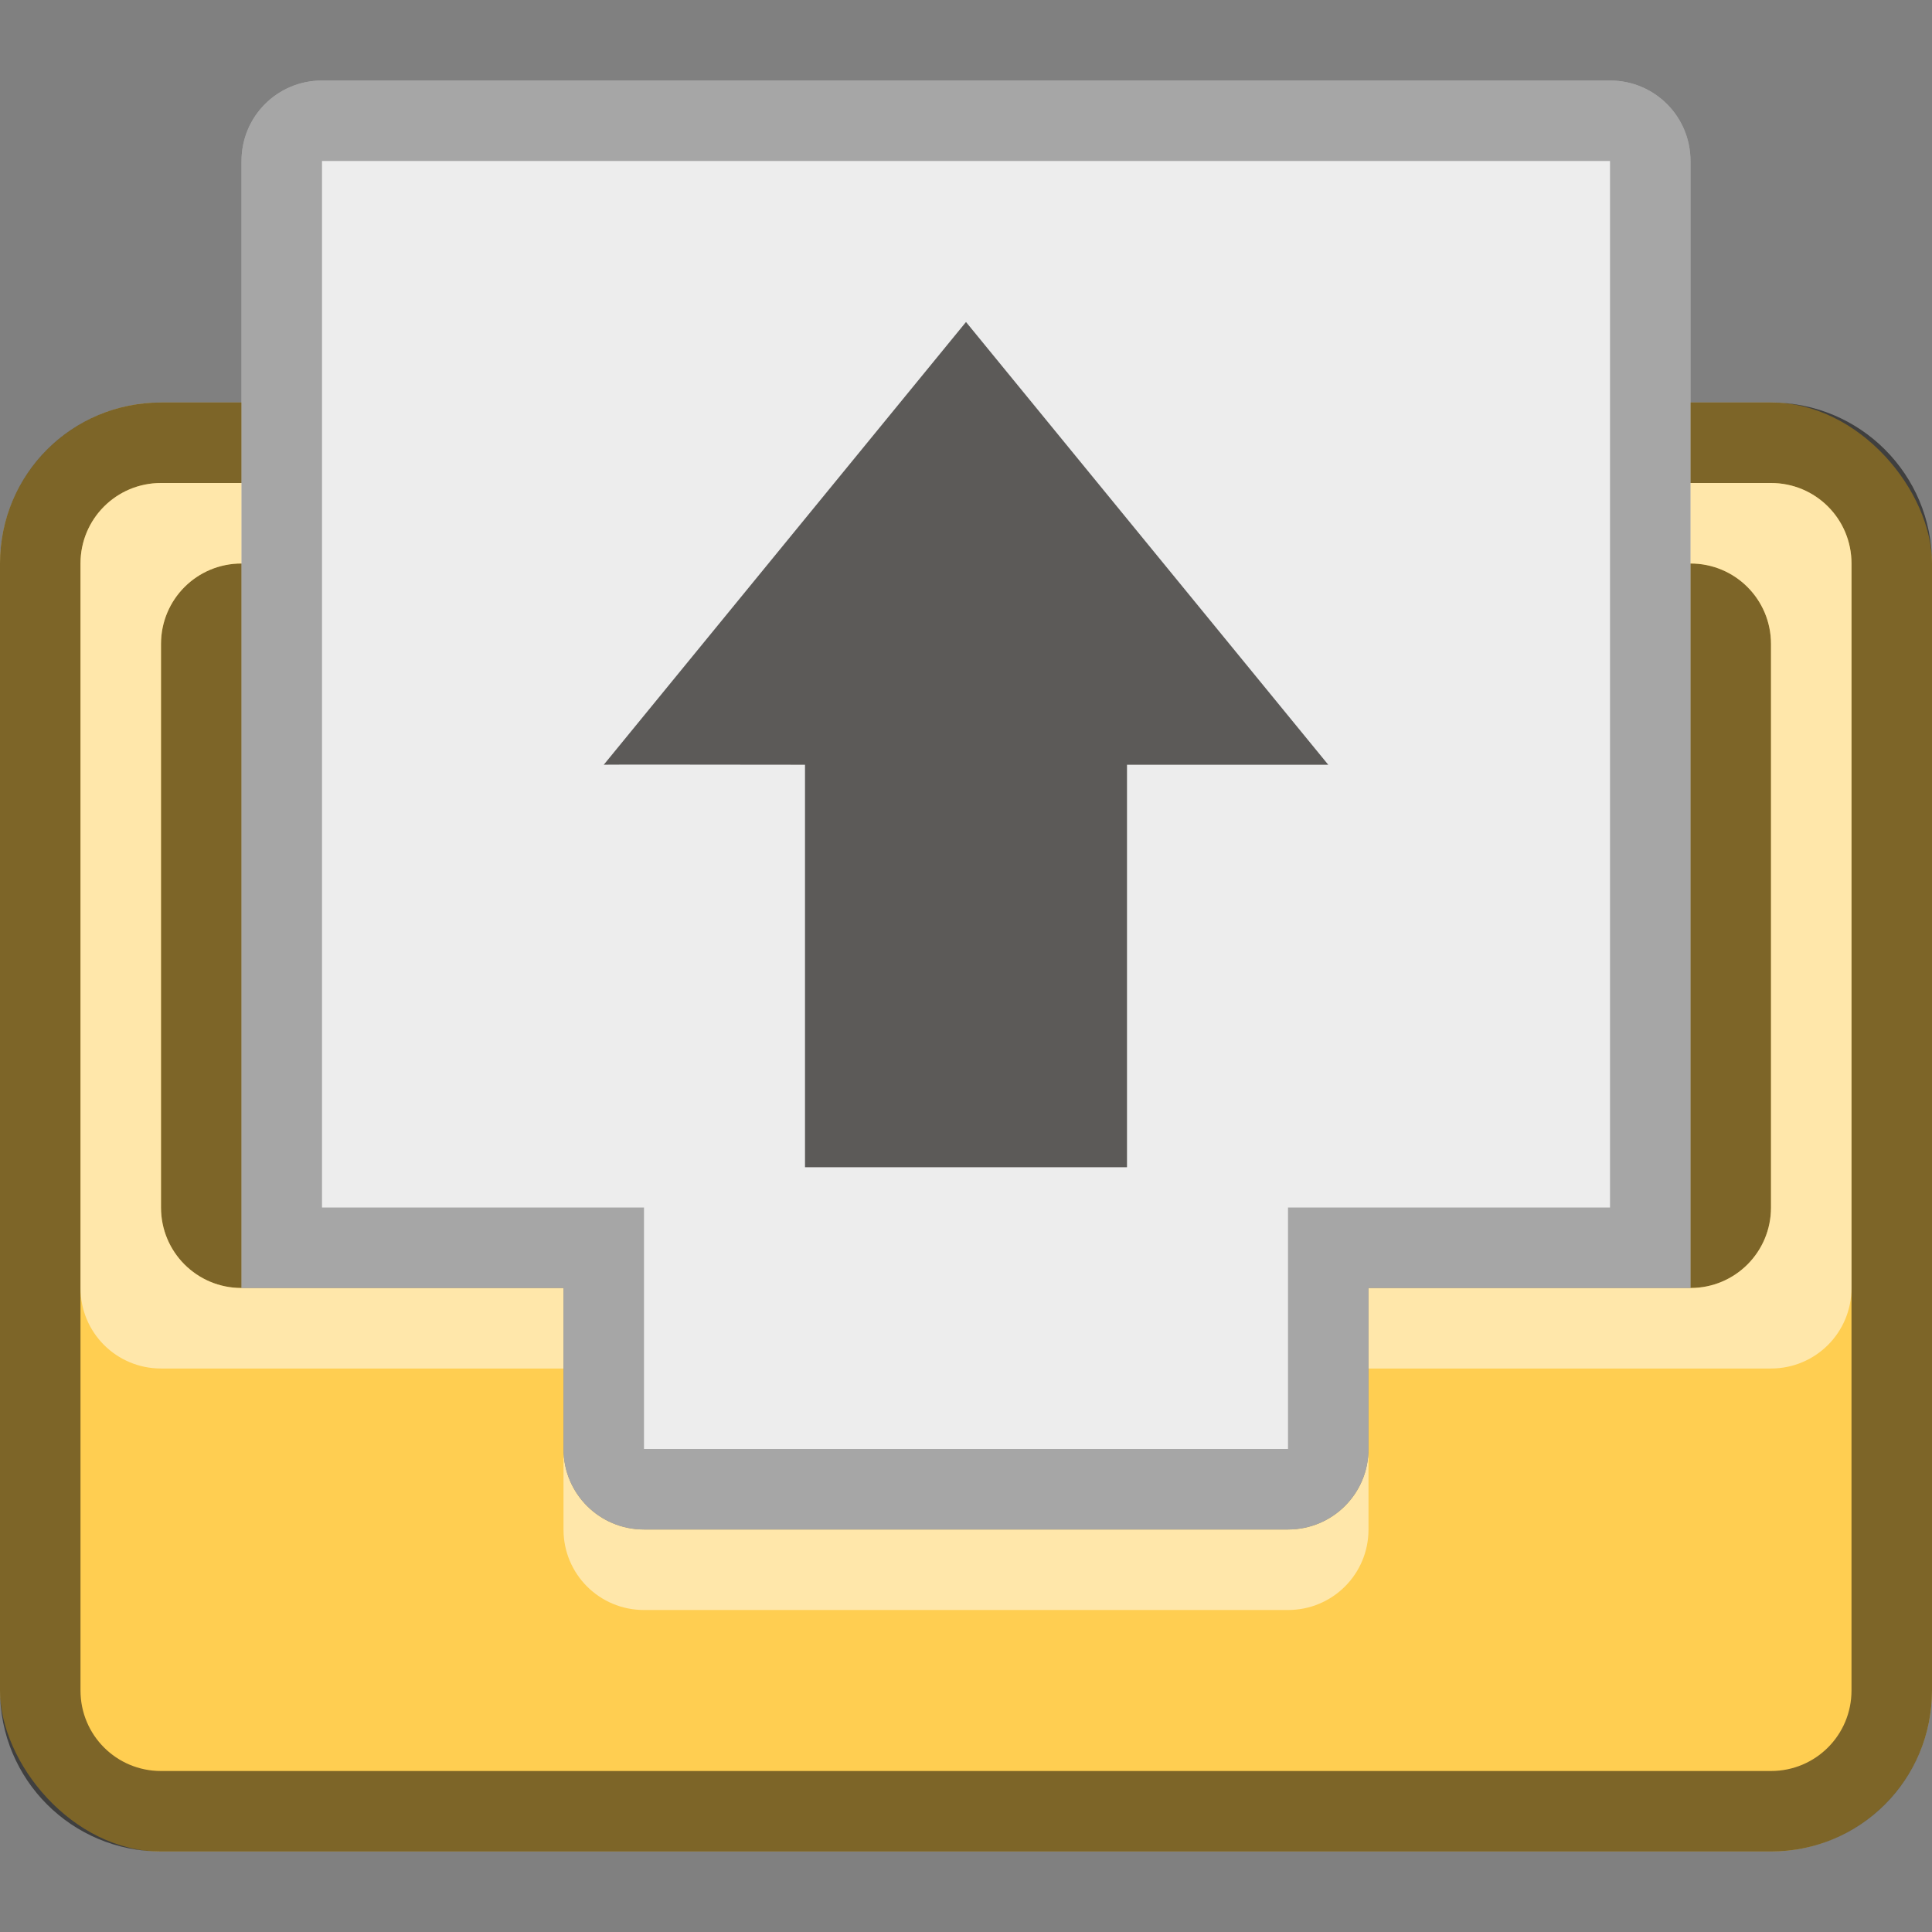 <svg version="1.0" viewBox="0 0 24 24" xmlns="http://www.w3.org/2000/svg" xmlns:xlink="http://www.w3.org/1999/xlink"><rect x="0" y="0" width="24" height="24" fill="#808080" stroke="none"/><g transform="translate(-56 340)"><g id="a" stroke-linecap="square"><rect x="228" y="234" width="56" height="44" ry="4" fill="#ffce51" stroke-width="2"/><path d="M232 234c-2.216 0-4 1.784-4 4v36c0 2.216 1.784 4 4 4h48c2.216 0 4-1.784 4-4v-36c0-2.216-1.784-4-4-4zm0 1h48c1.662 0 3 1.338 3 3v36c0 1.662-1.338 3-3 3h-48c-1.662 0-3-1.338-3-3v-36c0-1.662 1.338-3 3-3z" fill-opacity=".5" stroke-width="2"/><path d="M233 236c-1.662 0-3 1.338-3 3v20c0 1.662 1.338 3 3 3h11v6c0 1.662 1.338 3 3 3h18c1.662 0 3-1.338 3-3v-6h11c1.662 0 3-1.338 3-3v-20c0-1.662-1.338-3-3-3z" fill-opacity=".5" stroke-width="2"/><path d="M244 268v1c0 1.662 1.338 3 3 3h18c1.662 0 3-1.338 3-3v-1c0 1.662-1.338 3-3 3h-18c-1.662 0-3-1.338-3-3z" fill="#f8f8f8" fill-opacity=".5" stroke-width="2"/><path d="M232 235c-1.662 0-3 1.338-3 3v22c0 1.662 1.338 3 3 3h12v-1h-11c-1.662 0-3-1.338-3-3v-20c0-1.662 1.338-3 3-3h46c1.662 0 3 1.338 3 3v20c0 1.662-1.338 3-3 3h-11v1h12c1.662 0 3-1.338 3-3v-22c0-1.662-1.338-3-3-3z" fill="#f8f8f8" fill-opacity=".5" stroke-width="2"/><rect x="102" y="259" width="28" height="22" ry="2" fill="#ffce51"/><path d="M104 259c-1.108 0-2 .892-2 2v18c0 1.108.892 2 2 2h24c1.108 0 2-.892 2-2v-18c0-1.108-.892-2-2-2zm0 1h24c.554 0 1 .446 1 1v18c0 .554-.446 1-1 1h-24c-.554 0-1-.446-1-1v-18c0-.554.446-1 1-1z" fill-opacity=".5"/><rect x="16" y="272" width="16" height="12" ry="2" fill="#ffce51" stroke-width=".5"/><path d="M19 274c-.554 0-1 .446-1 1v3c0 .554.446 1 1 1h2v1c0 .554.446 1 1 1h4c.554 0 1-.446 1-1v-1h2c.554 0 1-.446 1-1v-3c0-.554-.446-1-1-1z" fill-opacity=".5" stroke-width="2"/><path d="M21 280v1c0 .554.446 1 1 1h4c.554 0 1-.446 1-1v-1c0 .554-.446 1-1 1h-4c-.554 0-1-.446-1-1z" fill="#efefef" fill-opacity=".5" stroke-width="2"/><path d="M18 273c-.554 0-1 .446-1 1v5c0 .554.446 1 1 1h3v-1h-2c-.554 0-1-.446-1-1v-3c0-.554.446-1 1-1h10c.554 0 1 .446 1 1v3c0 .554-.446 1-1 1h-2v1h3c.554 0 1-.446 1-1v-5c0-.554-.446-1-1-1z" fill="#efefef" fill-opacity=".5" stroke-width="2"/><path d="M18 272c-1.108 0-2 .892-2 2v8c0 1.108.892 2 2 2h12c1.108 0 2-.892 2-2v-8c0-1.108-.892-2-2-2zm0 1h12c.554 0 1 .446 1 1v8c0 .554-.446 1-1 1H18c-.554 0-1-.446-1-1v-8c0-.554.446-1 1-1z" fill-opacity=".5" stroke-width=".5"/><rect x="56" y="265" width="24" height="18" ry="2" fill="#ffce51" stroke-width=".75"/><path d="M58 265c-1.108 0-2 .892-2 2v14c0 1.108.892 2 2 2h20c1.108 0 2-.892 2-2v-14c0-1.108-.892-2-2-2zm0 1h20c.554 0 1 .446 1 1v14c0 .554-.446 1-1 1H58c-.554 0-1-.446-1-1v-14c0-.554.446-1 1-1z" fill-opacity=".51" stroke-width=".75"/><path d="M59 267c-.554 0-1 .446-1 1v7c0 .554.446 1 1 1h4v2c0 .554.446 1 1 1h8c.554 0 1-.446 1-1v-2h4c.554 0 1-.446 1-1v-7c0-.554-.446-1-1-1z" fill-opacity=".51" stroke-width="2"/><path d="M58 266c-.554 0-1 .446-1 1v9c0 .554.446 1 1 1h5v-1h-4c-.554 0-1-.446-1-1v-7c0-.554.446-1 1-1h18c.554 0 1 .446 1 1v7c0 .554-.446 1-1 1h-4v1h5c.554 0 1-.446 1-1v-9c0-.554-.446-1-1-1z" fill="#fff" fill-opacity=".51" stroke-width="2"/><path d="M63 278v1c0 .554.446 1 1 1h8c.554 0 1-.446 1-1v-1c0 .554-.446 1-1 1h-8c-.554 0-1-.446-1-1z" fill="#fff" fill-opacity=".51" stroke-width="2"/><rect x="159" y="247" width="42" height="32" ry="3" fill="#ffce51" stroke-width="1.5"/><path d="M162 247c-1.662 0-3 1.338-3 3v26c0 1.662 1.338 3 3 3h36c1.662 0 3-1.338 3-3v-26c0-1.662-1.338-3-3-3zm0 1h36c1.108 0 2 .892 2 2v26c0 1.108-.892 2-2 2h-36c-1.108 0-2-.892-2-2v-26c0-1.108.892-2 2-2z" fill-opacity=".5" stroke-width="1.5"/><path d="M163 249c-1.108 0-2 .892-2 2v15c0 1.108.892 2 2 2h7v4c0 1.108.892 2 2 2h16c1.108 0 2-.892 2-2v-4h7c1.108 0 2-.892 2-2v-15c0-1.108-.892-2-2-2z" fill-opacity=".5" stroke-width="2"/><path d="M162 248c-1.108 0-2 .892-2 2v17c0 1.108.892 2 2 2h8v-1h-7c-1.108 0-2-.892-2-2v-15c0-1.108.892-2 2-2h34c1.108 0 2 .892 2 2v15c0 1.108-.892 2-2 2h-7v1h8c1.108 0 2-.892 2-2v-17c0-1.108-.892-2-2-2z" fill="#fbfbfb" fill-opacity=".5" stroke-width="2"/><path d="M170 272v1c0 1.108.892 2 2 2h16c1.108 0 2-.892 2-2v-1c0 1.108-.892 2-2 2h-16c-1.108 0-2-.892-2-2z" fill="#fbfbfb" fill-opacity=".5" stroke-width="2"/><path d="M105 261c-.554 0-1 .446-1 1v10c0 .554.446 1 1 1h5v3c0 .554.446 1 1 1h10c.554 0 1-.446 1-1v-3h5c.554 0 1-.446 1-1v-10c0-.554-.446-1-1-1z" fill-opacity=".5" stroke-width="2"/><path d="M104 260c-.554 0-1 .446-1 1v12c0 .554.446 1 1 1h6v-1h-5c-.554 0-1-.446-1-1v-10c0-.554.446-1 1-1h22c.554 0 1 .446 1 1v10c0 .554-.446 1-1 1h-5v1h6c.554 0 1-.446 1-1v-12c0-.554-.446-1-1-1z" fill="#fbfbfb" fill-opacity=".5" stroke-width="2"/><path d="M110 276v1c0 .554.446 1 1 1h10c.554 0 1-.446 1-1v-1c0 .554-.446 1-1 1h-10c-.554 0-1-.446-1-1z" fill="#fbfbfb" fill-opacity=".5" stroke-width="2"/><rect x="320" y="184" width="112" height="88" ry="8" fill="#ffce51" stroke-width="2"/><path d="M328 184c-4.432 0-8 3.568-8 8v72c0 4.432 3.568 8 8 8h96c4.432 0 8-3.568 8-8v-72c0-4.432-3.568-8-8-8zm0 1h96c3.878 0 7 3.122 7 7v72c0 3.878-3.122 7-7 7h-96c-3.878 0-7-3.122-7-7v-72c0-3.878 3.122-7 7-7z" fill-opacity=".502" stroke-width="2"/><path d="M328 187c-2.77 0-5 2.23-5 5v43c0 2.77 2.23 5 5 5h21v13c0 2.77 2.23 5 5 5h44c2.77 0 5-2.23 5-5v-13h21c2.77 0 5-2.23 5-5v-43c0-2.77-2.23-5-5-5z" fill-opacity=".502" stroke-width="2"/><path d="M328 185c-3.878 0-7 3.122-7 7v43c0 3.878 3.122 7 7 7h21v-2h-21c-2.77 0-5-2.23-5-5v-43c0-2.77 2.23-5 5-5h96c2.77 0 5 2.23 5 5v43c0 2.77-2.23 5-5 5h-21v2h21c3.878 0 7-3.122 7-7v-43c0-3.878-3.122-7-7-7z" fill="#fff" fill-opacity=".502" stroke-width="2"/><path d="M349 253v2c0 2.77 2.23 5 5 5h44c2.77 0 5-2.23 5-5v-2c0 2.77-2.23 5-5 5h-44c-2.77 0-5-2.23-5-5z" fill="#fff" fill-opacity=".502" stroke-width="2"/><rect x="480" y="84" width="224" height="176" ry="8" fill="#ffce51" stroke-width="2"/><path d="M488 84c-4.432 0-8 3.568-8 8v160c0 4.432 3.568 8 8 8h208c4.432 0 8-3.568 8-8V92c0-4.432-3.568-8-8-8zm0 1h208c3.878 0 7 3.122 7 7v160c0 3.878-3.122 7-7 7H488c-3.878 0-7-3.122-7-7V92c0-3.878 3.122-7 7-7z" fill-opacity=".502" stroke-width="2"/><path d="M488 87c-2.77 0-5 2.23-5 5v99c0 2.77 2.23 5 5 5h49v32c0 2.77 2.23 5 5 5h100c2.77 0 5-2.23 5-5v-32h49c2.77 0 5-2.23 5-5V92c0-2.77-2.23-5-5-5z" fill-opacity=".502" stroke-width="2"/><path d="M488 85c-3.878 0-7 3.122-7 7v99c0 3.878 3.122 7 7 7h49v-2h-49c-2.77 0-5-2.23-5-5V92c0-2.77 2.23-5 5-5h208c2.77 0 5 2.23 5 5v99c0 2.77-2.23 5-5 5h-49v2h49c3.878 0 7-3.122 7-7V92c0-3.878-3.122-7-7-7z" fill="#fff" fill-opacity=".502" stroke-width="2"/><path d="M537 228v2c0 2.77 2.23 5 5 5h100c2.77 0 5-2.23 5-5v-2c0 2.77-2.23 5-5 5H542c-2.77 0-5-2.23-5-5z" fill="#fff" fill-opacity=".502" stroke-width="2"/></g></g><g transform="translate(-56 340)"><use transform="translate(0 -300)" width="100%" height="100%" xlink:href="#a"/><g id="b" stroke-linecap="square" stroke-width="2"><path d="M512-256c-4.432 0-8 3.568-8 8v144h33v32c0 2.77 2.23 5 5 5h100c2.77 0 5-2.23 5-5v-32h33v-144c0-4.432-3.568-8-8-8z" fill="#ededed"/><path d="M512-256c-4.432 0-8 3.568-8 8v144h33v32c0 2.77 2.23 5 5 5h100c2.77 0 5-2.23 5-5v-32h33v-144c0-4.432-3.568-8-8-8zm0 1h160c3.878 0 7 3.122 7 7v142h-33v32c0 2.77-2.23 5-5 5h-98c-2.77 0-5-2.23-5-5v-32h-33v-142c0-3.878 3.122-7 7-7z" fill-opacity=".3"/><path d="M340-136c-4.432 0-8 3.568-8 8v68h17v13c0 2.77 2.23 5 5 5h44c2.77 0 5-2.23 5-5v-13h17v-68c0-4.432-3.568-8-8-8z" fill="#ededed"/><path d="M340-136c-4.432 0-8 3.568-8 8v68h17v13c0 2.77 2.23 5 5 5h44c2.77 0 5-2.23 5-5v-13h17v-68c0-4.432-3.568-8-8-8zm0 1h72c3.878 0 7 3.122 7 7v66h-17v13c0 2.77-2.23 5-5 5h-42c-2.77 0-5-2.23-5-5v-13h-17v-66c0-3.878 3.122-7 7-7z" fill-opacity=".3"/><path d="M238-76c-2.216 0-4 1.784-4 4v34h10v6c0 1.662 1.338 3 3 3h18c1.662 0 3-1.338 3-3v-6h10v-34c0-2.216-1.784-4-4-4z" fill="#ededed"/><path d="M238-76c-2.216 0-4 1.784-4 4v34h10v6c0 1.662 1.338 3 3 3h18c1.662 0 3-1.338 3-3v-6h10v-34c0-2.216-1.784-4-4-4zm0 1h36c1.662 0 3 1.338 3 3v32h-10v6c0 1.662-1.338 3-3 3h-16c-1.662 0-3-1.338-3-3v-6h-10v-32c0-1.662 1.338-3 3-3z" fill-opacity=".3"/><path d="M167-61c-1.662 0-3 1.338-3 3v26h6v4c0 1.108.892 2 2 2h16c1.108 0 2-.892 2-2v-4h6v-26c0-1.662-1.338-3-3-3z" fill="#ededed"/><path d="M167-61c-1.662 0-3 1.338-3 3v26h6v4c0 1.108.892 2 2 2h16c1.108 0 2-.892 2-2v-4h6v-26c0-1.662-1.338-3-3-3zm0 1h26c1.108 0 2 .892 2 2v24h-6v4c0 1.108-.892 2-2 2h-14c-1.108 0-2-.892-2-2v-4h-6v-24c0-1.108.892-2 2-2z" fill-opacity=".3"/><path d="M107-46c-1.108 0-2 .892-2 2v17h5v3c0 .554.446 1 1 1h10c.554 0 1-.446 1-1v-3h5v-17c0-1.108-.892-2-2-2z" fill="#ededed"/><path d="M107-46c-1.108 0-2 .892-2 2v17h5v3c0 .554.446 1 1 1h10c.554 0 1-.446 1-1v-3h5v-17c0-1.108-.892-2-2-2zm0 1h18c.554 0 1 .446 1 1v16h-5v4h-10v-4h-5v-16c0-.554.446-1 1-1z" fill-opacity=".3"/><path d="M60-39c-.554 0-1 .446-1 1v14h4v2c0 .554.446 1 1 1h8c.554 0 1-.446 1-1v-2h4v-14c0-.554-.446-1-1-1z" fill="#ededed"/><path d="M60-39c-.554 0-1 .446-1 1v14h4v2c0 .554.446 1 1 1h8c.554 0 1-.446 1-1v-2h4v-14c0-.554-.446-1-1-1zm0 1h16v13h-4v3h-8v-3h-4v-3z" fill-opacity=".3"/><path d="M20-31c-.554 0-1 .446-1 1v9h2v1c0 .554.446 1 1 1h4c.554 0 1-.446 1-1v-1h2v-9c0-.554-.446-1-1-1z" fill="#ededed"/><path d="M20-31c-.554 0-1 .446-1 1v9h2v1c0 .554.446 1 1 1h4c.554 0 1-.446 1-1v-1h2v-9c0-.554-.446-1-1-1zm0 1h8v8h-2v2h-4v-2h-2z" fill-opacity=".3"/></g><path d="m111.5-34 4.5 5.5 4.5-5.5c-.003.004-1.833 0-2.5 0v-5h-4v5z" color="#000" fill="#393634" opacity=".8"/><path d="m63.5-29 4.5 5.5 4.5-5.5c-.003.004-1.833 0-2.5 0v-5h-4v5z" color="#000" fill="#393634" opacity=".8"/><path d="m20-25 4 5 4-5h-2v-4h-4v4z" color="#000" fill="#393634" opacity=".8"/><path d="m173.25-43.5 6.75 8.25 6.75-8.25c-.005.006-2.75 0-3.75 0V-51h-6v7.5z" color="#000" fill="#393634" opacity=".8"/><path d="m247-54 9 11 9-11c-.006.008-3.667 0-5 0v-10h-8v10z" color="#000" fill="#393634" opacity=".8"/><path d="m358-93 18 22 18-22c-.012.016-7.333 0-10 0v-20h-16v20z" color="#000" fill="#393634" opacity=".8"/><path d="m556-173 36 44 36-44c-.024.032-14.667 0-20 0v-40h-32v40z" color="#000" fill="#393634" opacity=".8"/></g><g transform="translate(-56 340)"><use transform="translate(0 -600)" width="100%" height="100%" xlink:href="#a"/><use id="c" transform="translate(0 -300)" width="100%" height="100%" xlink:href="#b"/><path d="M120.5-335.5 116-341l-4.5 5.5c.003-.004 1.833 0 2.5 0v5h4v-5z" color="#000" fill="#393634" opacity=".8"/><path d="M72.5-330.5 68-336l-4.5 5.5c.003-.004 1.833 0 2.5 0v5h4v-5z" color="#000" fill="#393634" opacity=".8"/><path d="m28-325-4-5-4 5h2v4h4v-4z" color="#000" fill="#393634" opacity=".8"/><path d="M186.75-344.75 180-353l-6.75 8.25c.005-.006 2.75 0 3.75 0v7.5h6v-7.5z" color="#000" fill="#393634" opacity=".8"/><path d="m265-355-9-11-9 11c.006-.008 3.667 0 5 0v10h8v-10z" color="#000" fill="#393634" opacity=".8"/><path d="m394-394-18-22-18 22c.012-.016 7.333 0 10 0v20h16v-20z" color="#000" fill="#393634" opacity=".8"/><path d="m628-472-36-44-36 44c.024-.032 14.667 0 20 0v40h32v-40z" color="#000" fill="#393634" opacity=".8"/></g><g transform="translate(-56 340)"><use transform="translate(0 -900)" width="100%" height="100%" xlink:href="#a"/><use transform="translate(0 -300)" width="100%" height="100%" xlink:href="#c"/><path d="M111-641v5l7 .5-7 .5v5l11-5.5z" fill="#393634" opacity=".8"/><path d="M21-629v3l4.5.5-4.5.5v3l7-3.5z" fill="#393634" opacity=".8"/><path d="M174-653v6l9 1-9 1v6l14-7z" fill="#393634" opacity=".8"/><path d="M174-653v6l9 1-9 1v6l14-7z" fill="#393634" opacity=".8"/><path d="M246-666v9l13.5 1.5L246-654v9l21-10.5z" fill="#393634" opacity=".8"/><path d="M356-716v18l27 3-27 3v18l42-21z" fill="#393634" opacity=".8"/><path d="M551-816v36l54 6-54 6v36l84-42z" fill="#393634" opacity=".8"/><path d="M63-637v5l7 .5-7 .5v5l11-5.5z" fill="#393634" opacity=".8"/></g></svg>
